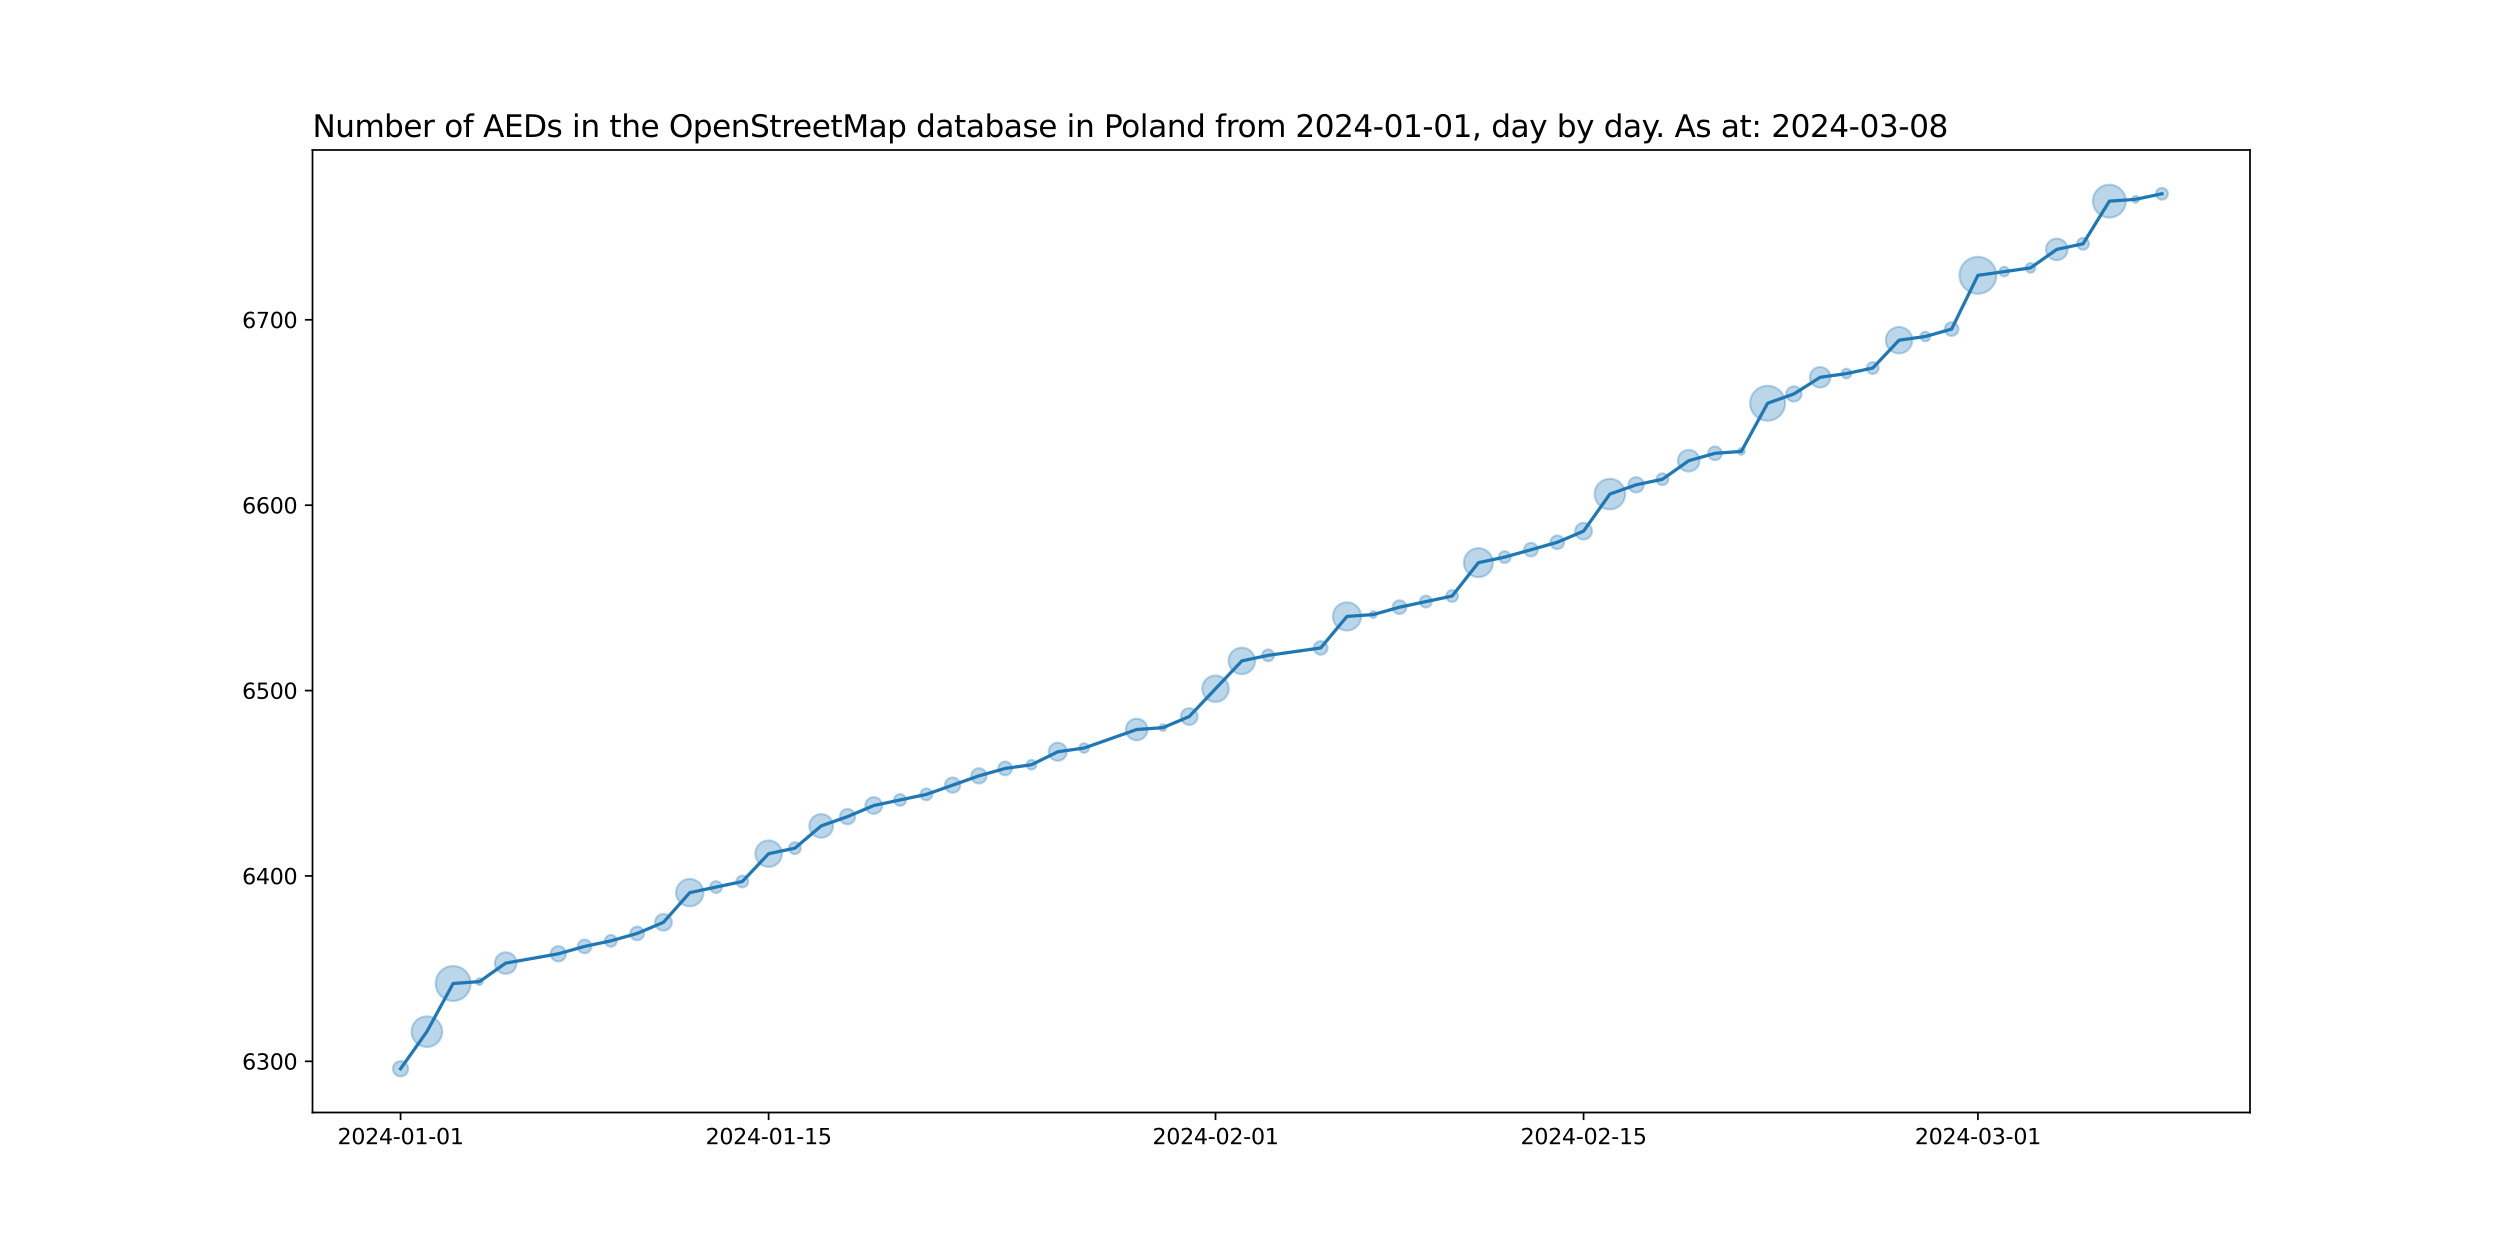 <?xml version="1.0" encoding="utf-8" standalone="no"?>
<!DOCTYPE svg PUBLIC "-//W3C//DTD SVG 1.1//EN"
  "http://www.w3.org/Graphics/SVG/1.1/DTD/svg11.dtd">
<svg xmlns:xlink="http://www.w3.org/1999/xlink" width="1152pt" height="576pt" viewBox="0 0 1152 576" xmlns="http://www.w3.org/2000/svg" version="1.1">
 <defs>
  <style type="text/css">*{stroke-linejoin: round; stroke-linecap: butt}</style>
 </defs>
 <g id="figure_1">
  <g id="patch_1">
   <path d="M 0 576 
L 1152 576 
L 1152 0 
L 0 0 
z
" style="fill: #ffffff"/>
  </g>
  <g id="axes_1">
   <g id="patch_2">
    <path d="M 144 512.64 
L 1036.8 512.64 
L 1036.8 69.12 
L 144 69.12 
z
" style="fill: #ffffff"/>
   </g>
   <g id="PathCollection_1">
    <path d="M 184.582 496.016 
C 185.519 496.016 186.419 495.643 187.082 494.98 
C 187.745 494.317 188.117 493.418 188.117 492.48 
C 188.117 491.542 187.745 490.643 187.082 489.98 
C 186.419 489.317 185.519 488.944 184.582 488.944 
C 183.644 488.944 182.745 489.317 182.082 489.98 
C 181.419 490.643 181.046 491.542 181.046 492.48 
C 181.046 493.418 181.419 494.317 182.082 494.98 
C 182.745 495.643 183.644 496.016 184.582 496.016 
z
" clip-path="url(#pe84315f928)" style="fill: #1f77b4; fill-opacity: 0.3; stroke: #1f77b4; stroke-opacity: 0.3"/>
    <path d="M 196.696 482.466 
C 198.571 482.466 200.37 481.721 201.696 480.395 
C 203.022 479.069 203.767 477.271 203.767 475.395 
C 203.767 473.52 203.022 471.721 201.696 470.395 
C 200.37 469.069 198.571 468.324 196.696 468.324 
C 194.821 468.324 193.022 469.069 191.696 470.395 
C 190.37 471.721 189.625 473.52 189.625 475.395 
C 189.625 477.271 190.37 479.069 191.696 480.395 
C 193.022 481.721 194.821 482.466 196.696 482.466 
z
" clip-path="url(#pe84315f928)" style="fill: #1f77b4; fill-opacity: 0.3; stroke: #1f77b4; stroke-opacity: 0.3"/>
    <path d="M 208.81 461.247 
C 210.948 461.247 212.999 460.398 214.511 458.886 
C 216.023 457.374 216.872 455.323 216.872 453.185 
C 216.872 451.047 216.023 448.996 214.511 447.484 
C 212.999 445.972 210.948 445.123 208.81 445.123 
C 206.672 445.123 204.621 445.972 203.109 447.484 
C 201.597 448.996 200.748 451.047 200.748 453.185 
C 200.748 455.323 201.597 457.374 203.109 458.886 
C 204.621 460.398 206.672 461.247 208.81 461.247 
z
" clip-path="url(#pe84315f928)" style="fill: #1f77b4; fill-opacity: 0.3; stroke: #1f77b4; stroke-opacity: 0.3"/>
    <path d="M 220.924 453.912 
C 221.343 453.912 221.745 453.745 222.042 453.449 
C 222.338 453.152 222.505 452.75 222.505 452.331 
C 222.505 451.912 222.338 451.509 222.042 451.213 
C 221.745 450.916 221.343 450.75 220.924 450.75 
C 220.504 450.75 220.102 450.916 219.806 451.213 
C 219.509 451.509 219.343 451.912 219.343 452.331 
C 219.343 452.75 219.509 453.152 219.806 453.449 
C 220.102 453.745 220.504 453.912 220.924 453.912 
z
" clip-path="url(#pe84315f928)" style="fill: #1f77b4; fill-opacity: 0.3; stroke: #1f77b4; stroke-opacity: 0.3"/>
    <path d="M 233.038 448.788 
C 234.364 448.788 235.636 448.262 236.573 447.324 
C 237.511 446.386 238.038 445.114 238.038 443.788 
C 238.038 442.462 237.511 441.191 236.573 440.253 
C 235.636 439.315 234.364 438.788 233.038 438.788 
C 231.712 438.788 230.44 439.315 229.502 440.253 
C 228.565 441.191 228.038 442.462 228.038 443.788 
C 228.038 445.114 228.565 446.386 229.502 447.324 
C 230.44 448.262 231.712 448.788 233.038 448.788 
z
" clip-path="url(#pe84315f928)" style="fill: #1f77b4; fill-opacity: 0.3; stroke: #1f77b4; stroke-opacity: 0.3"/>
    <path d="M 257.266 443.053 
C 258.203 443.053 259.103 442.68 259.766 442.017 
C 260.429 441.354 260.801 440.455 260.801 439.517 
C 260.801 438.58 260.429 437.68 259.766 437.017 
C 259.103 436.354 258.203 435.982 257.266 435.982 
C 256.328 435.982 255.429 436.354 254.766 437.017 
C 254.103 437.68 253.73 438.58 253.73 439.517 
C 253.73 440.455 254.103 441.354 254.766 442.017 
C 255.429 442.68 256.328 443.053 257.266 443.053 
z
" clip-path="url(#pe84315f928)" style="fill: #1f77b4; fill-opacity: 0.3; stroke: #1f77b4; stroke-opacity: 0.3"/>
    <path d="M 269.38 439.263 
C 270.218 439.263 271.023 438.929 271.616 438.336 
C 272.209 437.743 272.542 436.939 272.542 436.1 
C 272.542 435.262 272.209 434.457 271.616 433.864 
C 271.023 433.271 270.218 432.938 269.38 432.938 
C 268.541 432.938 267.737 433.271 267.144 433.864 
C 266.551 434.457 266.217 435.262 266.217 436.1 
C 266.217 436.939 266.551 437.743 267.144 438.336 
C 267.737 438.929 268.541 439.263 269.38 439.263 
z
" clip-path="url(#pe84315f928)" style="fill: #1f77b4; fill-opacity: 0.3; stroke: #1f77b4; stroke-opacity: 0.3"/>
    <path d="M 281.494 436.276 
C 282.22 436.276 282.917 435.988 283.43 435.474 
C 283.944 434.961 284.232 434.264 284.232 433.538 
C 284.232 432.811 283.944 432.115 283.43 431.601 
C 282.917 431.088 282.22 430.799 281.494 430.799 
C 280.767 430.799 280.071 431.088 279.557 431.601 
C 279.044 432.115 278.755 432.811 278.755 433.538 
C 278.755 434.264 279.044 434.961 279.557 435.474 
C 280.071 435.988 280.767 436.276 281.494 436.276 
z
" clip-path="url(#pe84315f928)" style="fill: #1f77b4; fill-opacity: 0.3; stroke: #1f77b4; stroke-opacity: 0.3"/>
    <path d="M 293.608 433.283 
C 294.446 433.283 295.251 432.95 295.844 432.357 
C 296.437 431.764 296.77 430.959 296.77 430.121 
C 296.77 429.282 296.437 428.478 295.844 427.885 
C 295.251 427.292 294.446 426.958 293.608 426.958 
C 292.769 426.958 291.965 427.292 291.372 427.885 
C 290.779 428.478 290.445 429.282 290.445 430.121 
C 290.445 430.959 290.779 431.764 291.372 432.357 
C 291.965 432.95 292.769 433.283 293.608 433.283 
z
" clip-path="url(#pe84315f928)" style="fill: #1f77b4; fill-opacity: 0.3; stroke: #1f77b4; stroke-opacity: 0.3"/>
    <path d="M 305.722 428.868 
C 306.749 428.868 307.734 428.46 308.46 427.734 
C 309.186 427.008 309.595 426.022 309.595 424.995 
C 309.595 423.968 309.186 422.983 308.46 422.257 
C 307.734 421.53 306.749 421.122 305.722 421.122 
C 304.694 421.122 303.709 421.53 302.983 422.257 
C 302.257 422.983 301.849 423.968 301.849 424.995 
C 301.849 426.022 302.257 427.008 302.983 427.734 
C 303.709 428.46 304.694 428.868 305.722 428.868 
z
" clip-path="url(#pe84315f928)" style="fill: #1f77b4; fill-opacity: 0.3; stroke: #1f77b4; stroke-opacity: 0.3"/>
    <path d="M 317.836 417.652 
C 319.513 417.652 321.122 416.986 322.308 415.8 
C 323.494 414.614 324.16 413.005 324.16 411.327 
C 324.16 409.65 323.494 408.041 322.308 406.855 
C 321.122 405.669 319.513 405.003 317.836 405.003 
C 316.158 405.003 314.549 405.669 313.363 406.855 
C 312.177 408.041 311.511 409.65 311.511 411.327 
C 311.511 413.005 312.177 414.614 313.363 415.8 
C 314.549 416.986 316.158 417.652 317.836 417.652 
z
" clip-path="url(#pe84315f928)" style="fill: #1f77b4; fill-opacity: 0.3; stroke: #1f77b4; stroke-opacity: 0.3"/>
    <path d="M 329.95 411.503 
C 330.676 411.503 331.372 411.215 331.886 410.701 
C 332.4 410.188 332.688 409.491 332.688 408.765 
C 332.688 408.038 332.4 407.342 331.886 406.828 
C 331.372 406.315 330.676 406.026 329.95 406.026 
C 329.223 406.026 328.527 406.315 328.013 406.828 
C 327.499 407.342 327.211 408.038 327.211 408.765 
C 327.211 409.491 327.499 410.188 328.013 410.701 
C 328.527 411.215 329.223 411.503 329.95 411.503 
z
" clip-path="url(#pe84315f928)" style="fill: #1f77b4; fill-opacity: 0.3; stroke: #1f77b4; stroke-opacity: 0.3"/>
    <path d="M 342.064 408.941 
C 342.79 408.941 343.486 408.652 344 408.139 
C 344.514 407.625 344.802 406.928 344.802 406.202 
C 344.802 405.476 344.514 404.779 344 404.266 
C 343.486 403.752 342.79 403.463 342.064 403.463 
C 341.337 403.463 340.641 403.752 340.127 404.266 
C 339.613 404.779 339.325 405.476 339.325 406.202 
C 339.325 406.928 339.613 407.625 340.127 408.139 
C 340.641 408.652 341.337 408.941 342.064 408.941 
z
" clip-path="url(#pe84315f928)" style="fill: #1f77b4; fill-opacity: 0.3; stroke: #1f77b4; stroke-opacity: 0.3"/>
    <path d="M 354.177 399.512 
C 355.802 399.512 357.359 398.867 358.508 397.719 
C 359.656 396.57 360.301 395.013 360.301 393.388 
C 360.301 391.764 359.656 390.207 358.508 389.058 
C 357.359 387.91 355.802 387.265 354.177 387.265 
C 352.553 387.265 350.996 387.91 349.847 389.058 
C 348.699 390.207 348.054 391.764 348.054 393.388 
C 348.054 395.013 348.699 396.57 349.847 397.719 
C 350.996 398.867 352.553 399.512 354.177 399.512 
z
" clip-path="url(#pe84315f928)" style="fill: #1f77b4; fill-opacity: 0.3; stroke: #1f77b4; stroke-opacity: 0.3"/>
    <path d="M 366.291 393.564 
C 367.018 393.564 367.714 393.276 368.228 392.762 
C 368.742 392.249 369.03 391.552 369.03 390.826 
C 369.03 390.099 368.742 389.403 368.228 388.889 
C 367.714 388.376 367.018 388.087 366.291 388.087 
C 365.565 388.087 364.869 388.376 364.355 388.889 
C 363.841 389.403 363.553 390.099 363.553 390.826 
C 363.553 391.552 363.841 392.249 364.355 392.762 
C 364.869 393.276 365.565 393.564 366.291 393.564 
z
" clip-path="url(#pe84315f928)" style="fill: #1f77b4; fill-opacity: 0.3; stroke: #1f77b4; stroke-opacity: 0.3"/>
    <path d="M 378.405 386.052 
C 379.858 386.052 381.251 385.475 382.278 384.448 
C 383.306 383.421 383.883 382.027 383.883 380.575 
C 383.883 379.122 383.306 377.729 382.278 376.702 
C 381.251 375.675 379.858 375.098 378.405 375.098 
C 376.953 375.098 375.56 375.675 374.532 376.702 
C 373.505 377.729 372.928 379.122 372.928 380.575 
C 372.928 382.027 373.505 383.421 374.532 384.448 
C 375.56 385.475 376.953 386.052 378.405 386.052 
z
" clip-path="url(#pe84315f928)" style="fill: #1f77b4; fill-opacity: 0.3; stroke: #1f77b4; stroke-opacity: 0.3"/>
    <path d="M 390.519 379.839 
C 391.457 379.839 392.356 379.467 393.019 378.804 
C 393.682 378.141 394.055 377.241 394.055 376.304 
C 394.055 375.366 393.682 374.467 393.019 373.804 
C 392.356 373.141 391.457 372.768 390.519 372.768 
C 389.582 372.768 388.682 373.141 388.019 373.804 
C 387.356 374.467 386.984 375.366 386.984 376.304 
C 386.984 377.241 387.356 378.141 388.019 378.804 
C 388.682 379.467 389.582 379.839 390.519 379.839 
z
" clip-path="url(#pe84315f928)" style="fill: #1f77b4; fill-opacity: 0.3; stroke: #1f77b4; stroke-opacity: 0.3"/>
    <path d="M 402.633 375.051 
C 403.661 375.051 404.646 374.643 405.372 373.917 
C 406.098 373.191 406.506 372.205 406.506 371.178 
C 406.506 370.151 406.098 369.166 405.372 368.44 
C 404.646 367.713 403.661 367.305 402.633 367.305 
C 401.606 367.305 400.621 367.713 399.895 368.44 
C 399.168 369.166 398.76 370.151 398.76 371.178 
C 398.76 372.205 399.168 373.191 399.895 373.917 
C 400.621 374.643 401.606 375.051 402.633 375.051 
z
" clip-path="url(#pe84315f928)" style="fill: #1f77b4; fill-opacity: 0.3; stroke: #1f77b4; stroke-opacity: 0.3"/>
    <path d="M 414.747 371.354 
C 415.474 371.354 416.17 371.066 416.684 370.552 
C 417.197 370.039 417.486 369.342 417.486 368.616 
C 417.486 367.889 417.197 367.193 416.684 366.679 
C 416.17 366.166 415.474 365.877 414.747 365.877 
C 414.021 365.877 413.324 366.166 412.811 366.679 
C 412.297 367.193 412.009 367.889 412.009 368.616 
C 412.009 369.342 412.297 370.039 412.811 370.552 
C 413.324 371.066 414.021 371.354 414.747 371.354 
z
" clip-path="url(#pe84315f928)" style="fill: #1f77b4; fill-opacity: 0.3; stroke: #1f77b4; stroke-opacity: 0.3"/>
    <path d="M 426.861 368.791 
C 427.588 368.791 428.284 368.503 428.798 367.989 
C 429.311 367.476 429.6 366.779 429.6 366.053 
C 429.6 365.327 429.311 364.63 428.798 364.116 
C 428.284 363.603 427.588 363.314 426.861 363.314 
C 426.135 363.314 425.438 363.603 424.925 364.116 
C 424.411 364.63 424.123 365.327 424.123 366.053 
C 424.123 366.779 424.411 367.476 424.925 367.989 
C 425.438 368.503 426.135 368.791 426.861 368.791 
z
" clip-path="url(#pe84315f928)" style="fill: #1f77b4; fill-opacity: 0.3; stroke: #1f77b4; stroke-opacity: 0.3"/>
    <path d="M 438.975 365.317 
C 439.913 365.317 440.812 364.945 441.475 364.282 
C 442.138 363.619 442.511 362.719 442.511 361.782 
C 442.511 360.844 442.138 359.945 441.475 359.282 
C 440.812 358.619 439.913 358.246 438.975 358.246 
C 438.038 358.246 437.138 358.619 436.475 359.282 
C 435.812 359.945 435.44 360.844 435.44 361.782 
C 435.44 362.719 435.812 363.619 436.475 364.282 
C 437.138 364.945 438.038 365.317 438.975 365.317 
z
" clip-path="url(#pe84315f928)" style="fill: #1f77b4; fill-opacity: 0.3; stroke: #1f77b4; stroke-opacity: 0.3"/>
    <path d="M 451.089 361.046 
C 452.027 361.046 452.926 360.674 453.589 360.011 
C 454.252 359.348 454.625 358.448 454.625 357.511 
C 454.625 356.573 454.252 355.674 453.589 355.011 
C 452.926 354.348 452.027 353.975 451.089 353.975 
C 450.152 353.975 449.252 354.348 448.589 355.011 
C 447.926 355.674 447.554 356.573 447.554 357.511 
C 447.554 358.448 447.926 359.348 448.589 360.011 
C 449.252 360.674 450.152 361.046 451.089 361.046 
z
" clip-path="url(#pe84315f928)" style="fill: #1f77b4; fill-opacity: 0.3; stroke: #1f77b4; stroke-opacity: 0.3"/>
    <path d="M 463.203 357.256 
C 464.042 357.256 464.846 356.923 465.439 356.33 
C 466.032 355.737 466.366 354.932 466.366 354.094 
C 466.366 353.255 466.032 352.451 465.439 351.857 
C 464.846 351.264 464.042 350.931 463.203 350.931 
C 462.365 350.931 461.56 351.264 460.967 351.857 
C 460.374 352.451 460.041 353.255 460.041 354.094 
C 460.041 354.932 460.374 355.737 460.967 356.33 
C 461.56 356.923 462.365 357.256 463.203 357.256 
z
" clip-path="url(#pe84315f928)" style="fill: #1f77b4; fill-opacity: 0.3; stroke: #1f77b4; stroke-opacity: 0.3"/>
    <path d="M 475.317 354.621 
C 475.91 354.621 476.479 354.386 476.898 353.966 
C 477.318 353.547 477.553 352.978 477.553 352.385 
C 477.553 351.792 477.318 351.223 476.898 350.804 
C 476.479 350.385 475.91 350.149 475.317 350.149 
C 474.724 350.149 474.155 350.385 473.736 350.804 
C 473.317 351.223 473.081 351.792 473.081 352.385 
C 473.081 352.978 473.317 353.547 473.736 353.966 
C 474.155 354.386 474.724 354.621 475.317 354.621 
z
" clip-path="url(#pe84315f928)" style="fill: #1f77b4; fill-opacity: 0.3; stroke: #1f77b4; stroke-opacity: 0.3"/>
    <path d="M 487.431 350.589 
C 488.541 350.589 489.605 350.148 490.389 349.363 
C 491.174 348.579 491.615 347.515 491.615 346.405 
C 491.615 345.296 491.174 344.232 490.389 343.447 
C 489.605 342.663 488.541 342.222 487.431 342.222 
C 486.322 342.222 485.258 342.663 484.473 343.447 
C 483.689 344.232 483.248 345.296 483.248 346.405 
C 483.248 347.515 483.689 348.579 484.473 349.363 
C 485.258 350.148 486.322 350.589 487.431 350.589 
z
" clip-path="url(#pe84315f928)" style="fill: #1f77b4; fill-opacity: 0.3; stroke: #1f77b4; stroke-opacity: 0.3"/>
    <path d="M 499.545 346.933 
C 500.138 346.933 500.707 346.697 501.126 346.278 
C 501.546 345.859 501.781 345.29 501.781 344.697 
C 501.781 344.104 501.546 343.535 501.126 343.116 
C 500.707 342.696 500.138 342.461 499.545 342.461 
C 498.952 342.461 498.383 342.696 497.964 343.116 
C 497.545 343.535 497.309 344.104 497.309 344.697 
C 497.309 345.29 497.545 345.859 497.964 346.278 
C 498.383 346.697 498.952 346.933 499.545 346.933 
z
" clip-path="url(#pe84315f928)" style="fill: #1f77b4; fill-opacity: 0.3; stroke: #1f77b4; stroke-opacity: 0.3"/>
    <path d="M 523.773 341.155 
C 525.099 341.155 526.371 340.628 527.309 339.69 
C 528.246 338.752 528.773 337.481 528.773 336.155 
C 528.773 334.829 528.246 333.557 527.309 332.619 
C 526.371 331.681 525.099 331.155 523.773 331.155 
C 522.447 331.155 521.175 331.681 520.238 332.619 
C 519.3 333.557 518.773 334.829 518.773 336.155 
C 518.773 337.481 519.3 338.752 520.238 339.69 
C 521.175 340.628 522.447 341.155 523.773 341.155 
z
" clip-path="url(#pe84315f928)" style="fill: #1f77b4; fill-opacity: 0.3; stroke: #1f77b4; stroke-opacity: 0.3"/>
    <path d="M 535.887 336.881 
C 536.306 336.881 536.709 336.715 537.005 336.418 
C 537.302 336.122 537.468 335.72 537.468 335.3 
C 537.468 334.881 537.302 334.479 537.005 334.182 
C 536.709 333.886 536.306 333.719 535.887 333.719 
C 535.468 333.719 535.066 333.886 534.769 334.182 
C 534.473 334.479 534.306 334.881 534.306 335.3 
C 534.306 335.72 534.473 336.122 534.769 336.418 
C 535.066 336.715 535.468 336.881 535.887 336.881 
z
" clip-path="url(#pe84315f928)" style="fill: #1f77b4; fill-opacity: 0.3; stroke: #1f77b4; stroke-opacity: 0.3"/>
    <path d="M 548.001 334.048 
C 549.028 334.048 550.013 333.64 550.74 332.914 
C 551.466 332.187 551.874 331.202 551.874 330.175 
C 551.874 329.148 551.466 328.163 550.74 327.436 
C 550.013 326.71 549.028 326.302 548.001 326.302 
C 546.974 326.302 545.989 326.71 545.262 327.436 
C 544.536 328.163 544.128 329.148 544.128 330.175 
C 544.128 331.202 544.536 332.187 545.262 332.914 
C 545.989 333.64 546.974 334.048 548.001 334.048 
z
" clip-path="url(#pe84315f928)" style="fill: #1f77b4; fill-opacity: 0.3; stroke: #1f77b4; stroke-opacity: 0.3"/>
    <path d="M 560.115 323.485 
C 561.739 323.485 563.297 322.84 564.445 321.691 
C 565.594 320.543 566.239 318.985 566.239 317.361 
C 566.239 315.737 565.594 314.18 564.445 313.031 
C 563.297 311.883 561.739 311.238 560.115 311.238 
C 558.491 311.238 556.933 311.883 555.785 313.031 
C 554.637 314.18 553.991 315.737 553.991 317.361 
C 553.991 318.985 554.637 320.543 555.785 321.691 
C 556.933 322.84 558.491 323.485 560.115 323.485 
z
" clip-path="url(#pe84315f928)" style="fill: #1f77b4; fill-opacity: 0.3; stroke: #1f77b4; stroke-opacity: 0.3"/>
    <path d="M 572.229 310.672 
C 573.853 310.672 575.411 310.026 576.559 308.878 
C 577.708 307.73 578.353 306.172 578.353 304.548 
C 578.353 302.924 577.708 301.366 576.559 300.218 
C 575.411 299.069 573.853 298.424 572.229 298.424 
C 570.605 298.424 569.047 299.069 567.899 300.218 
C 566.751 301.366 566.105 302.924 566.105 304.548 
C 566.105 306.172 566.751 307.73 567.899 308.878 
C 569.047 310.026 570.605 310.672 572.229 310.672 
z
" clip-path="url(#pe84315f928)" style="fill: #1f77b4; fill-opacity: 0.3; stroke: #1f77b4; stroke-opacity: 0.3"/>
    <path d="M 584.343 304.724 
C 585.069 304.724 585.766 304.435 586.28 303.922 
C 586.793 303.408 587.082 302.711 587.082 301.985 
C 587.082 301.259 586.793 300.562 586.28 300.049 
C 585.766 299.535 585.069 299.246 584.343 299.246 
C 583.617 299.246 582.92 299.535 582.407 300.049 
C 581.893 300.562 581.604 301.259 581.604 301.985 
C 581.604 302.711 581.893 303.408 582.407 303.922 
C 582.92 304.435 583.617 304.724 584.343 304.724 
z
" clip-path="url(#pe84315f928)" style="fill: #1f77b4; fill-opacity: 0.3; stroke: #1f77b4; stroke-opacity: 0.3"/>
    <path d="M 608.571 301.73 
C 609.41 301.73 610.214 301.397 610.807 300.804 
C 611.4 300.211 611.733 299.407 611.733 298.568 
C 611.733 297.729 611.4 296.925 610.807 296.332 
C 610.214 295.739 609.41 295.406 608.571 295.406 
C 607.732 295.406 606.928 295.739 606.335 296.332 
C 605.742 296.925 605.409 297.729 605.409 298.568 
C 605.409 299.407 605.742 300.211 606.335 300.804 
C 606.928 301.397 607.732 301.73 608.571 301.73 
z
" clip-path="url(#pe84315f928)" style="fill: #1f77b4; fill-opacity: 0.3; stroke: #1f77b4; stroke-opacity: 0.3"/>
    <path d="M 620.685 290.565 
C 622.414 290.565 624.072 289.878 625.295 288.656 
C 626.517 287.433 627.204 285.775 627.204 284.046 
C 627.204 282.317 626.517 280.659 625.295 279.436 
C 624.072 278.214 622.414 277.527 620.685 277.527 
C 618.956 277.527 617.298 278.214 616.075 279.436 
C 614.853 280.659 614.166 282.317 614.166 284.046 
C 614.166 285.775 614.853 287.433 616.075 288.656 
C 617.298 289.878 618.956 290.565 620.685 290.565 
z
" clip-path="url(#pe84315f928)" style="fill: #1f77b4; fill-opacity: 0.3; stroke: #1f77b4; stroke-opacity: 0.3"/>
    <path d="M 632.799 284.773 
C 633.218 284.773 633.62 284.606 633.917 284.31 
C 634.213 284.013 634.38 283.611 634.38 283.192 
C 634.38 282.773 634.213 282.37 633.917 282.074 
C 633.62 281.777 633.218 281.611 632.799 281.611 
C 632.38 281.611 631.977 281.777 631.681 282.074 
C 631.384 282.37 631.218 282.773 631.218 283.192 
C 631.218 283.611 631.384 284.013 631.681 284.31 
C 631.977 284.606 632.38 284.773 632.799 284.773 
z
" clip-path="url(#pe84315f928)" style="fill: #1f77b4; fill-opacity: 0.3; stroke: #1f77b4; stroke-opacity: 0.3"/>
    <path d="M 644.913 282.937 
C 645.752 282.937 646.556 282.604 647.149 282.011 
C 647.742 281.418 648.075 280.614 648.075 279.775 
C 648.075 278.936 647.742 278.132 647.149 277.539 
C 646.556 276.946 645.752 276.613 644.913 276.613 
C 644.074 276.613 643.27 276.946 642.677 277.539 
C 642.084 278.132 641.751 278.936 641.751 279.775 
C 641.751 280.614 642.084 281.418 642.677 282.011 
C 643.27 282.604 644.074 282.937 644.913 282.937 
z
" clip-path="url(#pe84315f928)" style="fill: #1f77b4; fill-opacity: 0.3; stroke: #1f77b4; stroke-opacity: 0.3"/>
    <path d="M 657.027 279.951 
C 657.753 279.951 658.45 279.662 658.963 279.149 
C 659.477 278.635 659.765 277.938 659.765 277.212 
C 659.765 276.486 659.477 275.789 658.963 275.276 
C 658.45 274.762 657.753 274.474 657.027 274.474 
C 656.301 274.474 655.604 274.762 655.09 275.276 
C 654.577 275.789 654.288 276.486 654.288 277.212 
C 654.288 277.938 654.577 278.635 655.09 279.149 
C 655.604 279.662 656.301 279.951 657.027 279.951 
z
" clip-path="url(#pe84315f928)" style="fill: #1f77b4; fill-opacity: 0.3; stroke: #1f77b4; stroke-opacity: 0.3"/>
    <path d="M 669.141 277.388 
C 669.867 277.388 670.564 277.1 671.077 276.586 
C 671.591 276.072 671.879 275.376 671.879 274.649 
C 671.879 273.923 671.591 273.227 671.077 272.713 
C 670.564 272.199 669.867 271.911 669.141 271.911 
C 668.415 271.911 667.718 272.199 667.204 272.713 
C 666.691 273.227 666.402 273.923 666.402 274.649 
C 666.402 275.376 666.691 276.072 667.204 276.586 
C 667.718 277.1 668.415 277.388 669.141 277.388 
z
" clip-path="url(#pe84315f928)" style="fill: #1f77b4; fill-opacity: 0.3; stroke: #1f77b4; stroke-opacity: 0.3"/>
    <path d="M 681.255 265.981 
C 683.034 265.981 684.74 265.275 685.998 264.017 
C 687.256 262.759 687.963 261.052 687.963 259.273 
C 687.963 257.494 687.256 255.788 685.998 254.53 
C 684.74 253.272 683.034 252.565 681.255 252.565 
C 679.476 252.565 677.769 253.272 676.511 254.53 
C 675.253 255.788 674.547 257.494 674.547 259.273 
C 674.547 261.052 675.253 262.759 676.511 264.017 
C 677.769 265.275 679.476 265.981 681.255 265.981 
z
" clip-path="url(#pe84315f928)" style="fill: #1f77b4; fill-opacity: 0.3; stroke: #1f77b4; stroke-opacity: 0.3"/>
    <path d="M 693.369 259.449 
C 694.095 259.449 694.792 259.161 695.305 258.647 
C 695.819 258.133 696.107 257.437 696.107 256.711 
C 696.107 255.984 695.819 255.288 695.305 254.774 
C 694.792 254.26 694.095 253.972 693.369 253.972 
C 692.643 253.972 691.946 254.26 691.432 254.774 
C 690.919 255.288 690.63 255.984 690.63 256.711 
C 690.63 257.437 690.919 258.133 691.432 258.647 
C 691.946 259.161 692.643 259.449 693.369 259.449 
z
" clip-path="url(#pe84315f928)" style="fill: #1f77b4; fill-opacity: 0.3; stroke: #1f77b4; stroke-opacity: 0.3"/>
    <path d="M 705.483 256.456 
C 706.321 256.456 707.126 256.123 707.719 255.53 
C 708.312 254.937 708.645 254.132 708.645 253.294 
C 708.645 252.455 708.312 251.651 707.719 251.057 
C 707.126 250.464 706.321 250.131 705.483 250.131 
C 704.644 250.131 703.84 250.464 703.247 251.057 
C 702.654 251.651 702.32 252.455 702.32 253.294 
C 702.32 254.132 702.654 254.937 703.247 255.53 
C 703.84 256.123 704.644 256.456 705.483 256.456 
z
" clip-path="url(#pe84315f928)" style="fill: #1f77b4; fill-opacity: 0.3; stroke: #1f77b4; stroke-opacity: 0.3"/>
    <path d="M 717.597 253.039 
C 718.435 253.039 719.24 252.706 719.833 252.113 
C 720.426 251.52 720.759 250.715 720.759 249.877 
C 720.759 249.038 720.426 248.234 719.833 247.641 
C 719.24 247.048 718.435 246.714 717.597 246.714 
C 716.758 246.714 715.954 247.048 715.361 247.641 
C 714.768 248.234 714.434 249.038 714.434 249.877 
C 714.434 250.715 714.768 251.52 715.361 252.113 
C 715.954 252.706 716.758 253.039 717.597 253.039 
z
" clip-path="url(#pe84315f928)" style="fill: #1f77b4; fill-opacity: 0.3; stroke: #1f77b4; stroke-opacity: 0.3"/>
    <path d="M 729.711 248.624 
C 730.738 248.624 731.723 248.216 732.449 247.49 
C 733.176 246.764 733.584 245.778 733.584 244.751 
C 733.584 243.724 733.176 242.739 732.449 242.013 
C 731.723 241.286 730.738 240.878 729.711 240.878 
C 728.684 240.878 727.698 241.286 726.972 242.013 
C 726.246 242.739 725.838 243.724 725.838 244.751 
C 725.838 245.778 726.246 246.764 726.972 247.49 
C 727.698 248.216 728.684 248.624 729.711 248.624 
z
" clip-path="url(#pe84315f928)" style="fill: #1f77b4; fill-opacity: 0.3; stroke: #1f77b4; stroke-opacity: 0.3"/>
    <path d="M 741.825 234.738 
C 743.7 234.738 745.499 233.992 746.825 232.666 
C 748.151 231.34 748.896 229.542 748.896 227.666 
C 748.896 225.791 748.151 223.992 746.825 222.666 
C 745.499 221.34 743.7 220.595 741.825 220.595 
C 739.949 220.595 738.151 221.34 736.825 222.666 
C 735.499 223.992 734.754 225.791 734.754 227.666 
C 734.754 229.542 735.499 231.34 736.825 232.666 
C 738.151 233.992 739.949 234.738 741.825 234.738 
z
" clip-path="url(#pe84315f928)" style="fill: #1f77b4; fill-opacity: 0.3; stroke: #1f77b4; stroke-opacity: 0.3"/>
    <path d="M 753.939 226.931 
C 754.876 226.931 755.776 226.558 756.439 225.895 
C 757.102 225.232 757.474 224.333 757.474 223.395 
C 757.474 222.458 757.102 221.558 756.439 220.895 
C 755.776 220.232 754.876 219.86 753.939 219.86 
C 753.001 219.86 752.102 220.232 751.439 220.895 
C 750.776 221.558 750.403 222.458 750.403 223.395 
C 750.403 224.333 750.776 225.232 751.439 225.895 
C 752.102 226.558 753.001 226.931 753.939 226.931 
z
" clip-path="url(#pe84315f928)" style="fill: #1f77b4; fill-opacity: 0.3; stroke: #1f77b4; stroke-opacity: 0.3"/>
    <path d="M 766.053 223.571 
C 766.779 223.571 767.476 223.283 767.989 222.769 
C 768.503 222.255 768.791 221.559 768.791 220.833 
C 768.791 220.106 768.503 219.41 767.989 218.896 
C 767.476 218.382 766.779 218.094 766.053 218.094 
C 765.326 218.094 764.63 218.382 764.116 218.896 
C 763.603 219.41 763.314 220.106 763.314 220.833 
C 763.314 221.559 763.603 222.255 764.116 222.769 
C 764.63 223.283 765.326 223.571 766.053 223.571 
z
" clip-path="url(#pe84315f928)" style="fill: #1f77b4; fill-opacity: 0.3; stroke: #1f77b4; stroke-opacity: 0.3"/>
    <path d="M 778.167 217.29 
C 779.493 217.29 780.765 216.763 781.702 215.826 
C 782.64 214.888 783.167 213.616 783.167 212.29 
C 783.167 210.964 782.64 209.692 781.702 208.755 
C 780.765 207.817 779.493 207.29 778.167 207.29 
C 776.841 207.29 775.569 207.817 774.631 208.755 
C 773.693 209.692 773.167 210.964 773.167 212.29 
C 773.167 213.616 773.693 214.888 774.631 215.826 
C 775.569 216.763 776.841 217.29 778.167 217.29 
z
" clip-path="url(#pe84315f928)" style="fill: #1f77b4; fill-opacity: 0.3; stroke: #1f77b4; stroke-opacity: 0.3"/>
    <path d="M 790.281 212.035 
C 791.119 212.035 791.924 211.702 792.517 211.109 
C 793.11 210.516 793.443 209.712 793.443 208.873 
C 793.443 208.035 793.11 207.23 792.517 206.637 
C 791.924 206.044 791.119 205.711 790.281 205.711 
C 789.442 205.711 788.638 206.044 788.045 206.637 
C 787.452 207.23 787.118 208.035 787.118 208.873 
C 787.118 209.712 787.452 210.516 788.045 211.109 
C 788.638 211.702 789.442 212.035 790.281 212.035 
z
" clip-path="url(#pe84315f928)" style="fill: #1f77b4; fill-opacity: 0.3; stroke: #1f77b4; stroke-opacity: 0.3"/>
    <path d="M 802.395 209.6 
C 802.814 209.6 803.216 209.434 803.513 209.137 
C 803.809 208.841 803.976 208.438 803.976 208.019 
C 803.976 207.6 803.809 207.197 803.513 206.901 
C 803.216 206.604 802.814 206.438 802.395 206.438 
C 801.975 206.438 801.573 206.604 801.277 206.901 
C 800.98 207.197 800.813 207.6 800.813 208.019 
C 800.813 208.438 800.98 208.841 801.277 209.137 
C 801.573 209.434 801.975 209.6 802.395 209.6 
z
" clip-path="url(#pe84315f928)" style="fill: #1f77b4; fill-opacity: 0.3; stroke: #1f77b4; stroke-opacity: 0.3"/>
    <path d="M 814.509 193.871 
C 816.647 193.871 818.698 193.022 820.209 191.51 
C 821.721 189.998 822.571 187.947 822.571 185.809 
C 822.571 183.671 821.721 181.62 820.209 180.108 
C 818.698 178.596 816.647 177.747 814.509 177.747 
C 812.37 177.747 810.32 178.596 808.808 180.108 
C 807.296 181.62 806.446 183.671 806.446 185.809 
C 806.446 187.947 807.296 189.998 808.808 191.51 
C 810.32 193.022 812.37 193.871 814.509 193.871 
z
" clip-path="url(#pe84315f928)" style="fill: #1f77b4; fill-opacity: 0.3; stroke: #1f77b4; stroke-opacity: 0.3"/>
    <path d="M 826.623 185.073 
C 827.56 185.073 828.46 184.701 829.123 184.038 
C 829.786 183.375 830.158 182.475 830.158 181.538 
C 830.158 180.6 829.786 179.701 829.123 179.038 
C 828.46 178.375 827.56 178.002 826.623 178.002 
C 825.685 178.002 824.786 178.375 824.123 179.038 
C 823.46 179.701 823.087 180.6 823.087 181.538 
C 823.087 182.475 823.46 183.375 824.123 184.038 
C 824.786 184.701 825.685 185.073 826.623 185.073 
z
" clip-path="url(#pe84315f928)" style="fill: #1f77b4; fill-opacity: 0.3; stroke: #1f77b4; stroke-opacity: 0.3"/>
    <path d="M 838.736 178.593 
C 839.994 178.593 841.201 178.093 842.091 177.204 
C 842.98 176.314 843.48 175.107 843.48 173.849 
C 843.48 172.592 842.98 171.385 842.091 170.495 
C 841.201 169.606 839.994 169.106 838.736 169.106 
C 837.479 169.106 836.272 169.606 835.382 170.495 
C 834.493 171.385 833.993 172.592 833.993 173.849 
C 833.993 175.107 834.493 176.314 835.382 177.204 
C 836.272 178.093 837.479 178.593 838.736 178.593 
z
" clip-path="url(#pe84315f928)" style="fill: #1f77b4; fill-opacity: 0.3; stroke: #1f77b4; stroke-opacity: 0.3"/>
    <path d="M 850.85 174.377 
C 851.443 174.377 852.012 174.141 852.432 173.722 
C 852.851 173.303 853.087 172.734 853.087 172.141 
C 853.087 171.548 852.851 170.979 852.432 170.56 
C 852.012 170.141 851.443 169.905 850.85 169.905 
C 850.257 169.905 849.689 170.141 849.269 170.56 
C 848.85 170.979 848.614 171.548 848.614 172.141 
C 848.614 172.734 848.85 173.303 849.269 173.722 
C 849.689 174.141 850.257 174.377 850.85 174.377 
z
" clip-path="url(#pe84315f928)" style="fill: #1f77b4; fill-opacity: 0.3; stroke: #1f77b4; stroke-opacity: 0.3"/>
    <path d="M 862.964 172.317 
C 863.691 172.317 864.387 172.028 864.901 171.515 
C 865.415 171.001 865.703 170.305 865.703 169.578 
C 865.703 168.852 865.415 168.155 864.901 167.642 
C 864.387 167.128 863.691 166.84 862.964 166.84 
C 862.238 166.84 861.542 167.128 861.028 167.642 
C 860.514 168.155 860.226 168.852 860.226 169.578 
C 860.226 170.305 860.514 171.001 861.028 171.515 
C 861.542 172.028 862.238 172.317 862.964 172.317 
z
" clip-path="url(#pe84315f928)" style="fill: #1f77b4; fill-opacity: 0.3; stroke: #1f77b4; stroke-opacity: 0.3"/>
    <path d="M 875.078 162.888 
C 876.702 162.888 878.26 162.243 879.409 161.095 
C 880.557 159.947 881.202 158.389 881.202 156.765 
C 881.202 155.141 880.557 153.583 879.409 152.435 
C 878.26 151.286 876.702 150.641 875.078 150.641 
C 873.454 150.641 871.897 151.286 870.748 152.435 
C 869.6 153.583 868.955 155.141 868.955 156.765 
C 868.955 158.389 869.6 159.947 870.748 161.095 
C 871.897 162.243 873.454 162.888 875.078 162.888 
z
" clip-path="url(#pe84315f928)" style="fill: #1f77b4; fill-opacity: 0.3; stroke: #1f77b4; stroke-opacity: 0.3"/>
    <path d="M 887.192 157.292 
C 887.785 157.292 888.354 157.057 888.774 156.637 
C 889.193 156.218 889.428 155.649 889.428 155.056 
C 889.428 154.463 889.193 153.894 888.774 153.475 
C 888.354 153.056 887.785 152.82 887.192 152.82 
C 886.599 152.82 886.031 153.056 885.611 153.475 
C 885.192 153.894 884.956 154.463 884.956 155.056 
C 884.956 155.649 885.192 156.218 885.611 156.637 
C 886.031 157.057 886.599 157.292 887.192 157.292 
z
" clip-path="url(#pe84315f928)" style="fill: #1f77b4; fill-opacity: 0.3; stroke: #1f77b4; stroke-opacity: 0.3"/>
    <path d="M 899.306 154.802 
C 900.145 154.802 900.949 154.468 901.542 153.875 
C 902.135 153.282 902.469 152.478 902.469 151.639 
C 902.469 150.801 902.135 149.996 901.542 149.403 
C 900.949 148.81 900.145 148.477 899.306 148.477 
C 898.468 148.477 897.663 148.81 897.07 149.403 
C 896.477 149.996 896.144 150.801 896.144 151.639 
C 896.144 152.478 896.477 153.282 897.07 153.875 
C 897.663 154.468 898.468 154.802 899.306 154.802 
z
" clip-path="url(#pe84315f928)" style="fill: #1f77b4; fill-opacity: 0.3; stroke: #1f77b4; stroke-opacity: 0.3"/>
    <path d="M 911.42 135.381 
C 913.678 135.381 915.844 134.484 917.441 132.887 
C 919.038 131.291 919.935 129.125 919.935 126.866 
C 919.935 124.608 919.038 122.442 917.441 120.846 
C 915.844 119.249 913.678 118.352 911.42 118.352 
C 909.162 118.352 906.996 119.249 905.4 120.846 
C 903.803 122.442 902.906 124.608 902.906 126.866 
C 902.906 129.125 903.803 131.291 905.4 132.887 
C 906.996 134.484 909.162 135.381 911.42 135.381 
z
" clip-path="url(#pe84315f928)" style="fill: #1f77b4; fill-opacity: 0.3; stroke: #1f77b4; stroke-opacity: 0.3"/>
    <path d="M 923.534 127.394 
C 924.127 127.394 924.696 127.158 925.115 126.739 
C 925.535 126.32 925.77 125.751 925.77 125.158 
C 925.77 124.565 925.535 123.996 925.115 123.577 
C 924.696 123.158 924.127 122.922 923.534 122.922 
C 922.941 122.922 922.373 123.158 921.953 123.577 
C 921.534 123.996 921.298 124.565 921.298 125.158 
C 921.298 125.751 921.534 126.32 921.953 126.739 
C 922.373 127.158 922.941 127.394 923.534 127.394 
z
" clip-path="url(#pe84315f928)" style="fill: #1f77b4; fill-opacity: 0.3; stroke: #1f77b4; stroke-opacity: 0.3"/>
    <path d="M 935.648 125.686 
C 936.241 125.686 936.81 125.45 937.229 125.031 
C 937.649 124.611 937.884 124.043 937.884 123.449 
C 937.884 122.856 937.649 122.288 937.229 121.868 
C 936.81 121.449 936.241 121.213 935.648 121.213 
C 935.055 121.213 934.486 121.449 934.067 121.868 
C 933.648 122.288 933.412 122.856 933.412 123.449 
C 933.412 124.043 933.648 124.611 934.067 125.031 
C 934.486 125.45 935.055 125.686 935.648 125.686 
z
" clip-path="url(#pe84315f928)" style="fill: #1f77b4; fill-opacity: 0.3; stroke: #1f77b4; stroke-opacity: 0.3"/>
    <path d="M 947.762 119.907 
C 949.088 119.907 950.36 119.38 951.298 118.443 
C 952.235 117.505 952.762 116.233 952.762 114.907 
C 952.762 113.581 952.235 112.309 951.298 111.372 
C 950.36 110.434 949.088 109.907 947.762 109.907 
C 946.436 109.907 945.164 110.434 944.227 111.372 
C 943.289 112.309 942.762 113.581 942.762 114.907 
C 942.762 116.233 943.289 117.505 944.227 118.443 
C 945.164 119.38 946.436 119.907 947.762 119.907 
z
" clip-path="url(#pe84315f928)" style="fill: #1f77b4; fill-opacity: 0.3; stroke: #1f77b4; stroke-opacity: 0.3"/>
    <path d="M 959.876 115.083 
C 960.603 115.083 961.299 114.794 961.813 114.281 
C 962.326 113.767 962.615 113.071 962.615 112.344 
C 962.615 111.618 962.326 110.921 961.813 110.408 
C 961.299 109.894 960.603 109.606 959.876 109.606 
C 959.15 109.606 958.453 109.894 957.94 110.408 
C 957.426 110.921 957.138 111.618 957.138 112.344 
C 957.138 113.071 957.426 113.767 957.94 114.281 
C 958.453 114.794 959.15 115.083 959.876 115.083 
z
" clip-path="url(#pe84315f928)" style="fill: #1f77b4; fill-opacity: 0.3; stroke: #1f77b4; stroke-opacity: 0.3"/>
    <path d="M 971.99 100.28 
C 974.001 100.28 975.93 99.481 977.352 98.059 
C 978.774 96.637 979.573 94.708 979.573 92.697 
C 979.573 90.686 978.774 88.757 977.352 87.335 
C 975.93 85.913 974.001 85.114 971.99 85.114 
C 969.979 85.114 968.05 85.913 966.628 87.335 
C 965.206 88.757 964.407 90.686 964.407 92.697 
C 964.407 94.708 965.206 96.637 966.628 98.059 
C 968.05 99.481 969.979 100.28 971.99 100.28 
z
" clip-path="url(#pe84315f928)" style="fill: #1f77b4; fill-opacity: 0.3; stroke: #1f77b4; stroke-opacity: 0.3"/>
    <path d="M 984.104 93.424 
C 984.524 93.424 984.926 93.257 985.222 92.961 
C 985.519 92.664 985.685 92.262 985.685 91.843 
C 985.685 91.423 985.519 91.021 985.222 90.725 
C 984.926 90.428 984.524 90.262 984.104 90.262 
C 983.685 90.262 983.283 90.428 982.986 90.725 
C 982.69 91.021 982.523 91.423 982.523 91.843 
C 982.523 92.262 982.69 92.664 982.986 92.961 
C 983.283 93.257 983.685 93.424 984.104 93.424 
z
" clip-path="url(#pe84315f928)" style="fill: #1f77b4; fill-opacity: 0.3; stroke: #1f77b4; stroke-opacity: 0.3"/>
    <path d="M 996.218 92.019 
C 996.944 92.019 997.641 91.73 998.155 91.216 
C 998.668 90.703 998.957 90.006 998.957 89.28 
C 998.957 88.554 998.668 87.857 998.155 87.344 
C 997.641 86.83 996.944 86.541 996.218 86.541 
C 995.492 86.541 994.795 86.83 994.282 87.344 
C 993.768 87.857 993.48 88.554 993.48 89.28 
C 993.48 90.006 993.768 90.703 994.282 91.216 
C 994.795 91.73 995.492 92.019 996.218 92.019 
z
" clip-path="url(#pe84315f928)" style="fill: #1f77b4; fill-opacity: 0.3; stroke: #1f77b4; stroke-opacity: 0.3"/>
   </g>
   <g id="matplotlib.axis_1">
    <g id="xtick_1">
     <g id="line2d_1">
      <defs>
       <path id="m08047e4196" d="M 0 0 
L 0 3.5 
" style="stroke: #000000; stroke-width: 0.8"/>
      </defs>
      <g>
       <use xlink:href="#m08047e4196" x="184.582" y="512.64" style="stroke: #000000; stroke-width: 0.8"/>
      </g>
     </g>
     <g id="text_1">
      <!-- 2024-01-01 -->
      <g transform="translate(155.524 527.238) scale(0.1 -0.1)">
       <defs>
        <path id="DejaVuSans-32" d="M 1228 531 
L 3431 531 
L 3431 0 
L 469 0 
L 469 531 
Q 828 903 1448 1529 
Q 2069 2156 2228 2338 
Q 2531 2678 2651 2914 
Q 2772 3150 2772 3378 
Q 2772 3750 2511 3984 
Q 2250 4219 1831 4219 
Q 1534 4219 1204 4116 
Q 875 4013 500 3803 
L 500 4441 
Q 881 4594 1212 4672 
Q 1544 4750 1819 4750 
Q 2544 4750 2975 4387 
Q 3406 4025 3406 3419 
Q 3406 3131 3298 2873 
Q 3191 2616 2906 2266 
Q 2828 2175 2409 1742 
Q 1991 1309 1228 531 
z
" transform="scale(0.016)"/>
        <path id="DejaVuSans-30" d="M 2034 4250 
Q 1547 4250 1301 3770 
Q 1056 3291 1056 2328 
Q 1056 1369 1301 889 
Q 1547 409 2034 409 
Q 2525 409 2770 889 
Q 3016 1369 3016 2328 
Q 3016 3291 2770 3770 
Q 2525 4250 2034 4250 
z
M 2034 4750 
Q 2819 4750 3233 4129 
Q 3647 3509 3647 2328 
Q 3647 1150 3233 529 
Q 2819 -91 2034 -91 
Q 1250 -91 836 529 
Q 422 1150 422 2328 
Q 422 3509 836 4129 
Q 1250 4750 2034 4750 
z
" transform="scale(0.016)"/>
        <path id="DejaVuSans-34" d="M 2419 4116 
L 825 1625 
L 2419 1625 
L 2419 4116 
z
M 2253 4666 
L 3047 4666 
L 3047 1625 
L 3713 1625 
L 3713 1100 
L 3047 1100 
L 3047 0 
L 2419 0 
L 2419 1100 
L 313 1100 
L 313 1709 
L 2253 4666 
z
" transform="scale(0.016)"/>
        <path id="DejaVuSans-2d" d="M 313 2009 
L 1997 2009 
L 1997 1497 
L 313 1497 
L 313 2009 
z
" transform="scale(0.016)"/>
        <path id="DejaVuSans-31" d="M 794 531 
L 1825 531 
L 1825 4091 
L 703 3866 
L 703 4441 
L 1819 4666 
L 2450 4666 
L 2450 531 
L 3481 531 
L 3481 0 
L 794 0 
L 794 531 
z
" transform="scale(0.016)"/>
       </defs>
       <use xlink:href="#DejaVuSans-32"/>
       <use xlink:href="#DejaVuSans-30" x="63.623"/>
       <use xlink:href="#DejaVuSans-32" x="127.246"/>
       <use xlink:href="#DejaVuSans-34" x="190.869"/>
       <use xlink:href="#DejaVuSans-2d" x="254.492"/>
       <use xlink:href="#DejaVuSans-30" x="290.576"/>
       <use xlink:href="#DejaVuSans-31" x="354.199"/>
       <use xlink:href="#DejaVuSans-2d" x="417.822"/>
       <use xlink:href="#DejaVuSans-30" x="453.906"/>
       <use xlink:href="#DejaVuSans-31" x="517.529"/>
      </g>
     </g>
    </g>
    <g id="xtick_2">
     <g id="line2d_2">
      <g>
       <use xlink:href="#m08047e4196" x="354.177" y="512.64" style="stroke: #000000; stroke-width: 0.8"/>
      </g>
     </g>
     <g id="text_2">
      <!-- 2024-01-15 -->
      <g transform="translate(325.12 527.238) scale(0.1 -0.1)">
       <defs>
        <path id="DejaVuSans-35" d="M 691 4666 
L 3169 4666 
L 3169 4134 
L 1269 4134 
L 1269 2991 
Q 1406 3038 1543 3061 
Q 1681 3084 1819 3084 
Q 2600 3084 3056 2656 
Q 3513 2228 3513 1497 
Q 3513 744 3044 326 
Q 2575 -91 1722 -91 
Q 1428 -91 1123 -41 
Q 819 9 494 109 
L 494 744 
Q 775 591 1075 516 
Q 1375 441 1709 441 
Q 2250 441 2565 725 
Q 2881 1009 2881 1497 
Q 2881 1984 2565 2268 
Q 2250 2553 1709 2553 
Q 1456 2553 1204 2497 
Q 953 2441 691 2322 
L 691 4666 
z
" transform="scale(0.016)"/>
       </defs>
       <use xlink:href="#DejaVuSans-32"/>
       <use xlink:href="#DejaVuSans-30" x="63.623"/>
       <use xlink:href="#DejaVuSans-32" x="127.246"/>
       <use xlink:href="#DejaVuSans-34" x="190.869"/>
       <use xlink:href="#DejaVuSans-2d" x="254.492"/>
       <use xlink:href="#DejaVuSans-30" x="290.576"/>
       <use xlink:href="#DejaVuSans-31" x="354.199"/>
       <use xlink:href="#DejaVuSans-2d" x="417.822"/>
       <use xlink:href="#DejaVuSans-31" x="453.906"/>
       <use xlink:href="#DejaVuSans-35" x="517.529"/>
      </g>
     </g>
    </g>
    <g id="xtick_3">
     <g id="line2d_3">
      <g>
       <use xlink:href="#m08047e4196" x="560.115" y="512.64" style="stroke: #000000; stroke-width: 0.8"/>
      </g>
     </g>
     <g id="text_3">
      <!-- 2024-02-01 -->
      <g transform="translate(531.057 527.238) scale(0.1 -0.1)">
       <use xlink:href="#DejaVuSans-32"/>
       <use xlink:href="#DejaVuSans-30" x="63.623"/>
       <use xlink:href="#DejaVuSans-32" x="127.246"/>
       <use xlink:href="#DejaVuSans-34" x="190.869"/>
       <use xlink:href="#DejaVuSans-2d" x="254.492"/>
       <use xlink:href="#DejaVuSans-30" x="290.576"/>
       <use xlink:href="#DejaVuSans-32" x="354.199"/>
       <use xlink:href="#DejaVuSans-2d" x="417.822"/>
       <use xlink:href="#DejaVuSans-30" x="453.906"/>
       <use xlink:href="#DejaVuSans-31" x="517.529"/>
      </g>
     </g>
    </g>
    <g id="xtick_4">
     <g id="line2d_4">
      <g>
       <use xlink:href="#m08047e4196" x="729.711" y="512.64" style="stroke: #000000; stroke-width: 0.8"/>
      </g>
     </g>
     <g id="text_4">
      <!-- 2024-02-15 -->
      <g transform="translate(700.653 527.238) scale(0.1 -0.1)">
       <use xlink:href="#DejaVuSans-32"/>
       <use xlink:href="#DejaVuSans-30" x="63.623"/>
       <use xlink:href="#DejaVuSans-32" x="127.246"/>
       <use xlink:href="#DejaVuSans-34" x="190.869"/>
       <use xlink:href="#DejaVuSans-2d" x="254.492"/>
       <use xlink:href="#DejaVuSans-30" x="290.576"/>
       <use xlink:href="#DejaVuSans-32" x="354.199"/>
       <use xlink:href="#DejaVuSans-2d" x="417.822"/>
       <use xlink:href="#DejaVuSans-31" x="453.906"/>
       <use xlink:href="#DejaVuSans-35" x="517.529"/>
      </g>
     </g>
    </g>
    <g id="xtick_5">
     <g id="line2d_5">
      <g>
       <use xlink:href="#m08047e4196" x="911.42" y="512.64" style="stroke: #000000; stroke-width: 0.8"/>
      </g>
     </g>
     <g id="text_5">
      <!-- 2024-03-01 -->
      <g transform="translate(882.363 527.238) scale(0.1 -0.1)">
       <defs>
        <path id="DejaVuSans-33" d="M 2597 2516 
Q 3050 2419 3304 2112 
Q 3559 1806 3559 1356 
Q 3559 666 3084 287 
Q 2609 -91 1734 -91 
Q 1441 -91 1130 -33 
Q 819 25 488 141 
L 488 750 
Q 750 597 1062 519 
Q 1375 441 1716 441 
Q 2309 441 2620 675 
Q 2931 909 2931 1356 
Q 2931 1769 2642 2001 
Q 2353 2234 1838 2234 
L 1294 2234 
L 1294 2753 
L 1863 2753 
Q 2328 2753 2575 2939 
Q 2822 3125 2822 3475 
Q 2822 3834 2567 4026 
Q 2313 4219 1838 4219 
Q 1578 4219 1281 4162 
Q 984 4106 628 3988 
L 628 4550 
Q 988 4650 1302 4700 
Q 1616 4750 1894 4750 
Q 2613 4750 3031 4423 
Q 3450 4097 3450 3541 
Q 3450 3153 3228 2886 
Q 3006 2619 2597 2516 
z
" transform="scale(0.016)"/>
       </defs>
       <use xlink:href="#DejaVuSans-32"/>
       <use xlink:href="#DejaVuSans-30" x="63.623"/>
       <use xlink:href="#DejaVuSans-32" x="127.246"/>
       <use xlink:href="#DejaVuSans-34" x="190.869"/>
       <use xlink:href="#DejaVuSans-2d" x="254.492"/>
       <use xlink:href="#DejaVuSans-30" x="290.576"/>
       <use xlink:href="#DejaVuSans-33" x="354.199"/>
       <use xlink:href="#DejaVuSans-2d" x="417.822"/>
       <use xlink:href="#DejaVuSans-30" x="453.906"/>
       <use xlink:href="#DejaVuSans-31" x="517.529"/>
      </g>
     </g>
    </g>
   </g>
   <g id="matplotlib.axis_2">
    <g id="ytick_1">
     <g id="line2d_6">
      <defs>
       <path id="m55d2d6268d" d="M 0 0 
L -3.5 0 
" style="stroke: #000000; stroke-width: 0.8"/>
      </defs>
      <g>
       <use xlink:href="#m55d2d6268d" x="144" y="489.063" style="stroke: #000000; stroke-width: 0.8"/>
      </g>
     </g>
     <g id="text_6">
      <!-- 6300 -->
      <g transform="translate(111.55 492.862) scale(0.1 -0.1)">
       <defs>
        <path id="DejaVuSans-36" d="M 2113 2584 
Q 1688 2584 1439 2293 
Q 1191 2003 1191 1497 
Q 1191 994 1439 701 
Q 1688 409 2113 409 
Q 2538 409 2786 701 
Q 3034 994 3034 1497 
Q 3034 2003 2786 2293 
Q 2538 2584 2113 2584 
z
M 3366 4563 
L 3366 3988 
Q 3128 4100 2886 4159 
Q 2644 4219 2406 4219 
Q 1781 4219 1451 3797 
Q 1122 3375 1075 2522 
Q 1259 2794 1537 2939 
Q 1816 3084 2150 3084 
Q 2853 3084 3261 2657 
Q 3669 2231 3669 1497 
Q 3669 778 3244 343 
Q 2819 -91 2113 -91 
Q 1303 -91 875 529 
Q 447 1150 447 2328 
Q 447 3434 972 4092 
Q 1497 4750 2381 4750 
Q 2619 4750 2861 4703 
Q 3103 4656 3366 4563 
z
" transform="scale(0.016)"/>
       </defs>
       <use xlink:href="#DejaVuSans-36"/>
       <use xlink:href="#DejaVuSans-33" x="63.623"/>
       <use xlink:href="#DejaVuSans-30" x="127.246"/>
       <use xlink:href="#DejaVuSans-30" x="190.869"/>
      </g>
     </g>
    </g>
    <g id="ytick_2">
     <g id="line2d_7">
      <g>
       <use xlink:href="#m55d2d6268d" x="144" y="403.639" style="stroke: #000000; stroke-width: 0.8"/>
      </g>
     </g>
     <g id="text_7">
      <!-- 6400 -->
      <g transform="translate(111.55 407.439) scale(0.1 -0.1)">
       <use xlink:href="#DejaVuSans-36"/>
       <use xlink:href="#DejaVuSans-34" x="63.623"/>
       <use xlink:href="#DejaVuSans-30" x="127.246"/>
       <use xlink:href="#DejaVuSans-30" x="190.869"/>
      </g>
     </g>
    </g>
    <g id="ytick_3">
     <g id="line2d_8">
      <g>
       <use xlink:href="#m55d2d6268d" x="144" y="318.216" style="stroke: #000000; stroke-width: 0.8"/>
      </g>
     </g>
     <g id="text_8">
      <!-- 6500 -->
      <g transform="translate(111.55 322.015) scale(0.1 -0.1)">
       <use xlink:href="#DejaVuSans-36"/>
       <use xlink:href="#DejaVuSans-35" x="63.623"/>
       <use xlink:href="#DejaVuSans-30" x="127.246"/>
       <use xlink:href="#DejaVuSans-30" x="190.869"/>
      </g>
     </g>
    </g>
    <g id="ytick_4">
     <g id="line2d_9">
      <g>
       <use xlink:href="#m55d2d6268d" x="144" y="232.792" style="stroke: #000000; stroke-width: 0.8"/>
      </g>
     </g>
     <g id="text_9">
      <!-- 6600 -->
      <g transform="translate(111.55 236.591) scale(0.1 -0.1)">
       <use xlink:href="#DejaVuSans-36"/>
       <use xlink:href="#DejaVuSans-36" x="63.623"/>
       <use xlink:href="#DejaVuSans-30" x="127.246"/>
       <use xlink:href="#DejaVuSans-30" x="190.869"/>
      </g>
     </g>
    </g>
    <g id="ytick_5">
     <g id="line2d_10">
      <g>
       <use xlink:href="#m55d2d6268d" x="144" y="147.368" style="stroke: #000000; stroke-width: 0.8"/>
      </g>
     </g>
     <g id="text_10">
      <!-- 6700 -->
      <g transform="translate(111.55 151.167) scale(0.1 -0.1)">
       <defs>
        <path id="DejaVuSans-37" d="M 525 4666 
L 3525 4666 
L 3525 4397 
L 1831 0 
L 1172 0 
L 2766 4134 
L 525 4134 
L 525 4666 
z
" transform="scale(0.016)"/>
       </defs>
       <use xlink:href="#DejaVuSans-36"/>
       <use xlink:href="#DejaVuSans-37" x="63.623"/>
       <use xlink:href="#DejaVuSans-30" x="127.246"/>
       <use xlink:href="#DejaVuSans-30" x="190.869"/>
      </g>
     </g>
    </g>
   </g>
   <g id="line2d_11">
    <path d="M 184.582 492.48 
L 196.696 475.395 
L 208.81 453.185 
L 220.924 452.331 
L 233.038 443.788 
L 257.266 439.517 
L 269.38 436.1 
L 281.494 433.538 
L 293.608 430.121 
L 305.722 424.995 
L 317.836 411.327 
L 329.95 408.765 
L 342.064 406.202 
L 354.177 393.388 
L 366.291 390.826 
L 378.405 380.575 
L 390.519 376.304 
L 402.633 371.178 
L 414.747 368.616 
L 426.861 366.053 
L 438.975 361.782 
L 451.089 357.511 
L 463.203 354.094 
L 475.317 352.385 
L 487.431 346.405 
L 499.545 344.697 
L 523.773 336.155 
L 535.887 335.3 
L 548.001 330.175 
L 560.115 317.361 
L 572.229 304.548 
L 584.343 301.985 
L 608.571 298.568 
L 620.685 284.046 
L 632.799 283.192 
L 644.913 279.775 
L 657.027 277.212 
L 669.141 274.649 
L 681.255 259.273 
L 693.369 256.711 
L 705.483 253.294 
L 717.597 249.877 
L 729.711 244.751 
L 741.825 227.666 
L 753.939 223.395 
L 766.053 220.833 
L 778.167 212.29 
L 790.281 208.873 
L 802.395 208.019 
L 814.509 185.809 
L 826.623 181.538 
L 838.736 173.849 
L 850.85 172.141 
L 862.964 169.578 
L 875.078 156.765 
L 887.192 155.056 
L 899.306 151.639 
L 911.42 126.866 
L 923.534 125.158 
L 935.648 123.449 
L 947.762 114.907 
L 959.876 112.344 
L 971.99 92.697 
L 984.104 91.843 
L 996.218 89.28 
" clip-path="url(#pe84315f928)" style="fill: none; stroke: #1f77b4; stroke-width: 1.5; stroke-linecap: square"/>
   </g>
   <g id="patch_3">
    <path d="M 144 512.64 
L 144 69.12 
" style="fill: none; stroke: #000000; stroke-width: 0.8; stroke-linejoin: miter; stroke-linecap: square"/>
   </g>
   <g id="patch_4">
    <path d="M 1036.8 512.64 
L 1036.8 69.12 
" style="fill: none; stroke: #000000; stroke-width: 0.8; stroke-linejoin: miter; stroke-linecap: square"/>
   </g>
   <g id="patch_5">
    <path d="M 144 512.64 
L 1036.8 512.64 
" style="fill: none; stroke: #000000; stroke-width: 0.8; stroke-linejoin: miter; stroke-linecap: square"/>
   </g>
   <g id="patch_6">
    <path d="M 144 69.12 
L 1036.8 69.12 
" style="fill: none; stroke: #000000; stroke-width: 0.8; stroke-linejoin: miter; stroke-linecap: square"/>
   </g>
   <g id="text_11">
    <!-- Number of AEDs in the OpenStreetMap database in Poland from 2024-01-01, day by day. As at: 2024-03-08 -->
    <g transform="translate(144 63.12) scale(0.14 -0.14)">
     <defs>
      <path id="DejaVuSans-4e" d="M 628 4666 
L 1478 4666 
L 3547 763 
L 3547 4666 
L 4159 4666 
L 4159 0 
L 3309 0 
L 1241 3903 
L 1241 0 
L 628 0 
L 628 4666 
z
" transform="scale(0.016)"/>
      <path id="DejaVuSans-75" d="M 544 1381 
L 544 3500 
L 1119 3500 
L 1119 1403 
Q 1119 906 1312 657 
Q 1506 409 1894 409 
Q 2359 409 2629 706 
Q 2900 1003 2900 1516 
L 2900 3500 
L 3475 3500 
L 3475 0 
L 2900 0 
L 2900 538 
Q 2691 219 2414 64 
Q 2138 -91 1772 -91 
Q 1169 -91 856 284 
Q 544 659 544 1381 
z
M 1991 3584 
L 1991 3584 
z
" transform="scale(0.016)"/>
      <path id="DejaVuSans-6d" d="M 3328 2828 
Q 3544 3216 3844 3400 
Q 4144 3584 4550 3584 
Q 5097 3584 5394 3201 
Q 5691 2819 5691 2113 
L 5691 0 
L 5113 0 
L 5113 2094 
Q 5113 2597 4934 2840 
Q 4756 3084 4391 3084 
Q 3944 3084 3684 2787 
Q 3425 2491 3425 1978 
L 3425 0 
L 2847 0 
L 2847 2094 
Q 2847 2600 2669 2842 
Q 2491 3084 2119 3084 
Q 1678 3084 1418 2786 
Q 1159 2488 1159 1978 
L 1159 0 
L 581 0 
L 581 3500 
L 1159 3500 
L 1159 2956 
Q 1356 3278 1631 3431 
Q 1906 3584 2284 3584 
Q 2666 3584 2933 3390 
Q 3200 3197 3328 2828 
z
" transform="scale(0.016)"/>
      <path id="DejaVuSans-62" d="M 3116 1747 
Q 3116 2381 2855 2742 
Q 2594 3103 2138 3103 
Q 1681 3103 1420 2742 
Q 1159 2381 1159 1747 
Q 1159 1113 1420 752 
Q 1681 391 2138 391 
Q 2594 391 2855 752 
Q 3116 1113 3116 1747 
z
M 1159 2969 
Q 1341 3281 1617 3432 
Q 1894 3584 2278 3584 
Q 2916 3584 3314 3078 
Q 3713 2572 3713 1747 
Q 3713 922 3314 415 
Q 2916 -91 2278 -91 
Q 1894 -91 1617 61 
Q 1341 213 1159 525 
L 1159 0 
L 581 0 
L 581 4863 
L 1159 4863 
L 1159 2969 
z
" transform="scale(0.016)"/>
      <path id="DejaVuSans-65" d="M 3597 1894 
L 3597 1613 
L 953 1613 
Q 991 1019 1311 708 
Q 1631 397 2203 397 
Q 2534 397 2845 478 
Q 3156 559 3463 722 
L 3463 178 
Q 3153 47 2828 -22 
Q 2503 -91 2169 -91 
Q 1331 -91 842 396 
Q 353 884 353 1716 
Q 353 2575 817 3079 
Q 1281 3584 2069 3584 
Q 2775 3584 3186 3129 
Q 3597 2675 3597 1894 
z
M 3022 2063 
Q 3016 2534 2758 2815 
Q 2500 3097 2075 3097 
Q 1594 3097 1305 2825 
Q 1016 2553 972 2059 
L 3022 2063 
z
" transform="scale(0.016)"/>
      <path id="DejaVuSans-72" d="M 2631 2963 
Q 2534 3019 2420 3045 
Q 2306 3072 2169 3072 
Q 1681 3072 1420 2755 
Q 1159 2438 1159 1844 
L 1159 0 
L 581 0 
L 581 3500 
L 1159 3500 
L 1159 2956 
Q 1341 3275 1631 3429 
Q 1922 3584 2338 3584 
Q 2397 3584 2469 3576 
Q 2541 3569 2628 3553 
L 2631 2963 
z
" transform="scale(0.016)"/>
      <path id="DejaVuSans-20" transform="scale(0.016)"/>
      <path id="DejaVuSans-6f" d="M 1959 3097 
Q 1497 3097 1228 2736 
Q 959 2375 959 1747 
Q 959 1119 1226 758 
Q 1494 397 1959 397 
Q 2419 397 2687 759 
Q 2956 1122 2956 1747 
Q 2956 2369 2687 2733 
Q 2419 3097 1959 3097 
z
M 1959 3584 
Q 2709 3584 3137 3096 
Q 3566 2609 3566 1747 
Q 3566 888 3137 398 
Q 2709 -91 1959 -91 
Q 1206 -91 779 398 
Q 353 888 353 1747 
Q 353 2609 779 3096 
Q 1206 3584 1959 3584 
z
" transform="scale(0.016)"/>
      <path id="DejaVuSans-66" d="M 2375 4863 
L 2375 4384 
L 1825 4384 
Q 1516 4384 1395 4259 
Q 1275 4134 1275 3809 
L 1275 3500 
L 2222 3500 
L 2222 3053 
L 1275 3053 
L 1275 0 
L 697 0 
L 697 3053 
L 147 3053 
L 147 3500 
L 697 3500 
L 697 3744 
Q 697 4328 969 4595 
Q 1241 4863 1831 4863 
L 2375 4863 
z
" transform="scale(0.016)"/>
      <path id="DejaVuSans-41" d="M 2188 4044 
L 1331 1722 
L 3047 1722 
L 2188 4044 
z
M 1831 4666 
L 2547 4666 
L 4325 0 
L 3669 0 
L 3244 1197 
L 1141 1197 
L 716 0 
L 50 0 
L 1831 4666 
z
" transform="scale(0.016)"/>
      <path id="DejaVuSans-45" d="M 628 4666 
L 3578 4666 
L 3578 4134 
L 1259 4134 
L 1259 2753 
L 3481 2753 
L 3481 2222 
L 1259 2222 
L 1259 531 
L 3634 531 
L 3634 0 
L 628 0 
L 628 4666 
z
" transform="scale(0.016)"/>
      <path id="DejaVuSans-44" d="M 1259 4147 
L 1259 519 
L 2022 519 
Q 2988 519 3436 956 
Q 3884 1394 3884 2338 
Q 3884 3275 3436 3711 
Q 2988 4147 2022 4147 
L 1259 4147 
z
M 628 4666 
L 1925 4666 
Q 3281 4666 3915 4102 
Q 4550 3538 4550 2338 
Q 4550 1131 3912 565 
Q 3275 0 1925 0 
L 628 0 
L 628 4666 
z
" transform="scale(0.016)"/>
      <path id="DejaVuSans-73" d="M 2834 3397 
L 2834 2853 
Q 2591 2978 2328 3040 
Q 2066 3103 1784 3103 
Q 1356 3103 1142 2972 
Q 928 2841 928 2578 
Q 928 2378 1081 2264 
Q 1234 2150 1697 2047 
L 1894 2003 
Q 2506 1872 2764 1633 
Q 3022 1394 3022 966 
Q 3022 478 2636 193 
Q 2250 -91 1575 -91 
Q 1294 -91 989 -36 
Q 684 19 347 128 
L 347 722 
Q 666 556 975 473 
Q 1284 391 1588 391 
Q 1994 391 2212 530 
Q 2431 669 2431 922 
Q 2431 1156 2273 1281 
Q 2116 1406 1581 1522 
L 1381 1569 
Q 847 1681 609 1914 
Q 372 2147 372 2553 
Q 372 3047 722 3315 
Q 1072 3584 1716 3584 
Q 2034 3584 2315 3537 
Q 2597 3491 2834 3397 
z
" transform="scale(0.016)"/>
      <path id="DejaVuSans-69" d="M 603 3500 
L 1178 3500 
L 1178 0 
L 603 0 
L 603 3500 
z
M 603 4863 
L 1178 4863 
L 1178 4134 
L 603 4134 
L 603 4863 
z
" transform="scale(0.016)"/>
      <path id="DejaVuSans-6e" d="M 3513 2113 
L 3513 0 
L 2938 0 
L 2938 2094 
Q 2938 2591 2744 2837 
Q 2550 3084 2163 3084 
Q 1697 3084 1428 2787 
Q 1159 2491 1159 1978 
L 1159 0 
L 581 0 
L 581 3500 
L 1159 3500 
L 1159 2956 
Q 1366 3272 1645 3428 
Q 1925 3584 2291 3584 
Q 2894 3584 3203 3211 
Q 3513 2838 3513 2113 
z
" transform="scale(0.016)"/>
      <path id="DejaVuSans-74" d="M 1172 4494 
L 1172 3500 
L 2356 3500 
L 2356 3053 
L 1172 3053 
L 1172 1153 
Q 1172 725 1289 603 
Q 1406 481 1766 481 
L 2356 481 
L 2356 0 
L 1766 0 
Q 1100 0 847 248 
Q 594 497 594 1153 
L 594 3053 
L 172 3053 
L 172 3500 
L 594 3500 
L 594 4494 
L 1172 4494 
z
" transform="scale(0.016)"/>
      <path id="DejaVuSans-68" d="M 3513 2113 
L 3513 0 
L 2938 0 
L 2938 2094 
Q 2938 2591 2744 2837 
Q 2550 3084 2163 3084 
Q 1697 3084 1428 2787 
Q 1159 2491 1159 1978 
L 1159 0 
L 581 0 
L 581 4863 
L 1159 4863 
L 1159 2956 
Q 1366 3272 1645 3428 
Q 1925 3584 2291 3584 
Q 2894 3584 3203 3211 
Q 3513 2838 3513 2113 
z
" transform="scale(0.016)"/>
      <path id="DejaVuSans-4f" d="M 2522 4238 
Q 1834 4238 1429 3725 
Q 1025 3213 1025 2328 
Q 1025 1447 1429 934 
Q 1834 422 2522 422 
Q 3209 422 3611 934 
Q 4013 1447 4013 2328 
Q 4013 3213 3611 3725 
Q 3209 4238 2522 4238 
z
M 2522 4750 
Q 3503 4750 4090 4092 
Q 4678 3434 4678 2328 
Q 4678 1225 4090 567 
Q 3503 -91 2522 -91 
Q 1538 -91 948 565 
Q 359 1222 359 2328 
Q 359 3434 948 4092 
Q 1538 4750 2522 4750 
z
" transform="scale(0.016)"/>
      <path id="DejaVuSans-70" d="M 1159 525 
L 1159 -1331 
L 581 -1331 
L 581 3500 
L 1159 3500 
L 1159 2969 
Q 1341 3281 1617 3432 
Q 1894 3584 2278 3584 
Q 2916 3584 3314 3078 
Q 3713 2572 3713 1747 
Q 3713 922 3314 415 
Q 2916 -91 2278 -91 
Q 1894 -91 1617 61 
Q 1341 213 1159 525 
z
M 3116 1747 
Q 3116 2381 2855 2742 
Q 2594 3103 2138 3103 
Q 1681 3103 1420 2742 
Q 1159 2381 1159 1747 
Q 1159 1113 1420 752 
Q 1681 391 2138 391 
Q 2594 391 2855 752 
Q 3116 1113 3116 1747 
z
" transform="scale(0.016)"/>
      <path id="DejaVuSans-53" d="M 3425 4513 
L 3425 3897 
Q 3066 4069 2747 4153 
Q 2428 4238 2131 4238 
Q 1616 4238 1336 4038 
Q 1056 3838 1056 3469 
Q 1056 3159 1242 3001 
Q 1428 2844 1947 2747 
L 2328 2669 
Q 3034 2534 3370 2195 
Q 3706 1856 3706 1288 
Q 3706 609 3251 259 
Q 2797 -91 1919 -91 
Q 1588 -91 1214 -16 
Q 841 59 441 206 
L 441 856 
Q 825 641 1194 531 
Q 1563 422 1919 422 
Q 2459 422 2753 634 
Q 3047 847 3047 1241 
Q 3047 1584 2836 1778 
Q 2625 1972 2144 2069 
L 1759 2144 
Q 1053 2284 737 2584 
Q 422 2884 422 3419 
Q 422 4038 858 4394 
Q 1294 4750 2059 4750 
Q 2388 4750 2728 4690 
Q 3069 4631 3425 4513 
z
" transform="scale(0.016)"/>
      <path id="DejaVuSans-4d" d="M 628 4666 
L 1569 4666 
L 2759 1491 
L 3956 4666 
L 4897 4666 
L 4897 0 
L 4281 0 
L 4281 4097 
L 3078 897 
L 2444 897 
L 1241 4097 
L 1241 0 
L 628 0 
L 628 4666 
z
" transform="scale(0.016)"/>
      <path id="DejaVuSans-61" d="M 2194 1759 
Q 1497 1759 1228 1600 
Q 959 1441 959 1056 
Q 959 750 1161 570 
Q 1363 391 1709 391 
Q 2188 391 2477 730 
Q 2766 1069 2766 1631 
L 2766 1759 
L 2194 1759 
z
M 3341 1997 
L 3341 0 
L 2766 0 
L 2766 531 
Q 2569 213 2275 61 
Q 1981 -91 1556 -91 
Q 1019 -91 701 211 
Q 384 513 384 1019 
Q 384 1609 779 1909 
Q 1175 2209 1959 2209 
L 2766 2209 
L 2766 2266 
Q 2766 2663 2505 2880 
Q 2244 3097 1772 3097 
Q 1472 3097 1187 3025 
Q 903 2953 641 2809 
L 641 3341 
Q 956 3463 1253 3523 
Q 1550 3584 1831 3584 
Q 2591 3584 2966 3190 
Q 3341 2797 3341 1997 
z
" transform="scale(0.016)"/>
      <path id="DejaVuSans-64" d="M 2906 2969 
L 2906 4863 
L 3481 4863 
L 3481 0 
L 2906 0 
L 2906 525 
Q 2725 213 2448 61 
Q 2172 -91 1784 -91 
Q 1150 -91 751 415 
Q 353 922 353 1747 
Q 353 2572 751 3078 
Q 1150 3584 1784 3584 
Q 2172 3584 2448 3432 
Q 2725 3281 2906 2969 
z
M 947 1747 
Q 947 1113 1208 752 
Q 1469 391 1925 391 
Q 2381 391 2643 752 
Q 2906 1113 2906 1747 
Q 2906 2381 2643 2742 
Q 2381 3103 1925 3103 
Q 1469 3103 1208 2742 
Q 947 2381 947 1747 
z
" transform="scale(0.016)"/>
      <path id="DejaVuSans-50" d="M 1259 4147 
L 1259 2394 
L 2053 2394 
Q 2494 2394 2734 2622 
Q 2975 2850 2975 3272 
Q 2975 3691 2734 3919 
Q 2494 4147 2053 4147 
L 1259 4147 
z
M 628 4666 
L 2053 4666 
Q 2838 4666 3239 4311 
Q 3641 3956 3641 3272 
Q 3641 2581 3239 2228 
Q 2838 1875 2053 1875 
L 1259 1875 
L 1259 0 
L 628 0 
L 628 4666 
z
" transform="scale(0.016)"/>
      <path id="DejaVuSans-6c" d="M 603 4863 
L 1178 4863 
L 1178 0 
L 603 0 
L 603 4863 
z
" transform="scale(0.016)"/>
      <path id="DejaVuSans-2c" d="M 750 794 
L 1409 794 
L 1409 256 
L 897 -744 
L 494 -744 
L 750 256 
L 750 794 
z
" transform="scale(0.016)"/>
      <path id="DejaVuSans-79" d="M 2059 -325 
Q 1816 -950 1584 -1140 
Q 1353 -1331 966 -1331 
L 506 -1331 
L 506 -850 
L 844 -850 
Q 1081 -850 1212 -737 
Q 1344 -625 1503 -206 
L 1606 56 
L 191 3500 
L 800 3500 
L 1894 763 
L 2988 3500 
L 3597 3500 
L 2059 -325 
z
" transform="scale(0.016)"/>
      <path id="DejaVuSans-2e" d="M 684 794 
L 1344 794 
L 1344 0 
L 684 0 
L 684 794 
z
" transform="scale(0.016)"/>
      <path id="DejaVuSans-3a" d="M 750 794 
L 1409 794 
L 1409 0 
L 750 0 
L 750 794 
z
M 750 3309 
L 1409 3309 
L 1409 2516 
L 750 2516 
L 750 3309 
z
" transform="scale(0.016)"/>
      <path id="DejaVuSans-38" d="M 2034 2216 
Q 1584 2216 1326 1975 
Q 1069 1734 1069 1313 
Q 1069 891 1326 650 
Q 1584 409 2034 409 
Q 2484 409 2743 651 
Q 3003 894 3003 1313 
Q 3003 1734 2745 1975 
Q 2488 2216 2034 2216 
z
M 1403 2484 
Q 997 2584 770 2862 
Q 544 3141 544 3541 
Q 544 4100 942 4425 
Q 1341 4750 2034 4750 
Q 2731 4750 3128 4425 
Q 3525 4100 3525 3541 
Q 3525 3141 3298 2862 
Q 3072 2584 2669 2484 
Q 3125 2378 3379 2068 
Q 3634 1759 3634 1313 
Q 3634 634 3220 271 
Q 2806 -91 2034 -91 
Q 1263 -91 848 271 
Q 434 634 434 1313 
Q 434 1759 690 2068 
Q 947 2378 1403 2484 
z
M 1172 3481 
Q 1172 3119 1398 2916 
Q 1625 2713 2034 2713 
Q 2441 2713 2670 2916 
Q 2900 3119 2900 3481 
Q 2900 3844 2670 4047 
Q 2441 4250 2034 4250 
Q 1625 4250 1398 4047 
Q 1172 3844 1172 3481 
z
" transform="scale(0.016)"/>
     </defs>
     <use xlink:href="#DejaVuSans-4e"/>
     <use xlink:href="#DejaVuSans-75" x="74.805"/>
     <use xlink:href="#DejaVuSans-6d" x="138.184"/>
     <use xlink:href="#DejaVuSans-62" x="235.596"/>
     <use xlink:href="#DejaVuSans-65" x="299.072"/>
     <use xlink:href="#DejaVuSans-72" x="360.596"/>
     <use xlink:href="#DejaVuSans-20" x="401.709"/>
     <use xlink:href="#DejaVuSans-6f" x="433.496"/>
     <use xlink:href="#DejaVuSans-66" x="494.678"/>
     <use xlink:href="#DejaVuSans-20" x="529.883"/>
     <use xlink:href="#DejaVuSans-41" x="561.67"/>
     <use xlink:href="#DejaVuSans-45" x="630.078"/>
     <use xlink:href="#DejaVuSans-44" x="693.262"/>
     <use xlink:href="#DejaVuSans-73" x="770.264"/>
     <use xlink:href="#DejaVuSans-20" x="822.363"/>
     <use xlink:href="#DejaVuSans-69" x="854.15"/>
     <use xlink:href="#DejaVuSans-6e" x="881.934"/>
     <use xlink:href="#DejaVuSans-20" x="945.312"/>
     <use xlink:href="#DejaVuSans-74" x="977.1"/>
     <use xlink:href="#DejaVuSans-68" x="1016.309"/>
     <use xlink:href="#DejaVuSans-65" x="1079.688"/>
     <use xlink:href="#DejaVuSans-20" x="1141.211"/>
     <use xlink:href="#DejaVuSans-4f" x="1172.998"/>
     <use xlink:href="#DejaVuSans-70" x="1251.709"/>
     <use xlink:href="#DejaVuSans-65" x="1315.186"/>
     <use xlink:href="#DejaVuSans-6e" x="1376.709"/>
     <use xlink:href="#DejaVuSans-53" x="1440.088"/>
     <use xlink:href="#DejaVuSans-74" x="1503.564"/>
     <use xlink:href="#DejaVuSans-72" x="1542.773"/>
     <use xlink:href="#DejaVuSans-65" x="1581.637"/>
     <use xlink:href="#DejaVuSans-65" x="1643.16"/>
     <use xlink:href="#DejaVuSans-74" x="1704.684"/>
     <use xlink:href="#DejaVuSans-4d" x="1743.893"/>
     <use xlink:href="#DejaVuSans-61" x="1830.172"/>
     <use xlink:href="#DejaVuSans-70" x="1891.451"/>
     <use xlink:href="#DejaVuSans-20" x="1954.928"/>
     <use xlink:href="#DejaVuSans-64" x="1986.715"/>
     <use xlink:href="#DejaVuSans-61" x="2050.191"/>
     <use xlink:href="#DejaVuSans-74" x="2111.471"/>
     <use xlink:href="#DejaVuSans-61" x="2150.68"/>
     <use xlink:href="#DejaVuSans-62" x="2211.959"/>
     <use xlink:href="#DejaVuSans-61" x="2275.436"/>
     <use xlink:href="#DejaVuSans-73" x="2336.715"/>
     <use xlink:href="#DejaVuSans-65" x="2388.814"/>
     <use xlink:href="#DejaVuSans-20" x="2450.338"/>
     <use xlink:href="#DejaVuSans-69" x="2482.125"/>
     <use xlink:href="#DejaVuSans-6e" x="2509.908"/>
     <use xlink:href="#DejaVuSans-20" x="2573.287"/>
     <use xlink:href="#DejaVuSans-50" x="2605.074"/>
     <use xlink:href="#DejaVuSans-6f" x="2661.752"/>
     <use xlink:href="#DejaVuSans-6c" x="2722.934"/>
     <use xlink:href="#DejaVuSans-61" x="2750.717"/>
     <use xlink:href="#DejaVuSans-6e" x="2811.996"/>
     <use xlink:href="#DejaVuSans-64" x="2875.375"/>
     <use xlink:href="#DejaVuSans-20" x="2938.852"/>
     <use xlink:href="#DejaVuSans-66" x="2970.639"/>
     <use xlink:href="#DejaVuSans-72" x="3005.844"/>
     <use xlink:href="#DejaVuSans-6f" x="3044.707"/>
     <use xlink:href="#DejaVuSans-6d" x="3105.889"/>
     <use xlink:href="#DejaVuSans-20" x="3203.301"/>
     <use xlink:href="#DejaVuSans-32" x="3235.088"/>
     <use xlink:href="#DejaVuSans-30" x="3298.711"/>
     <use xlink:href="#DejaVuSans-32" x="3362.334"/>
     <use xlink:href="#DejaVuSans-34" x="3425.957"/>
     <use xlink:href="#DejaVuSans-2d" x="3489.58"/>
     <use xlink:href="#DejaVuSans-30" x="3525.664"/>
     <use xlink:href="#DejaVuSans-31" x="3589.287"/>
     <use xlink:href="#DejaVuSans-2d" x="3652.91"/>
     <use xlink:href="#DejaVuSans-30" x="3688.994"/>
     <use xlink:href="#DejaVuSans-31" x="3752.617"/>
     <use xlink:href="#DejaVuSans-2c" x="3816.24"/>
     <use xlink:href="#DejaVuSans-20" x="3848.027"/>
     <use xlink:href="#DejaVuSans-64" x="3879.814"/>
     <use xlink:href="#DejaVuSans-61" x="3943.291"/>
     <use xlink:href="#DejaVuSans-79" x="4004.57"/>
     <use xlink:href="#DejaVuSans-20" x="4063.75"/>
     <use xlink:href="#DejaVuSans-62" x="4095.537"/>
     <use xlink:href="#DejaVuSans-79" x="4159.014"/>
     <use xlink:href="#DejaVuSans-20" x="4218.193"/>
     <use xlink:href="#DejaVuSans-64" x="4249.98"/>
     <use xlink:href="#DejaVuSans-61" x="4313.457"/>
     <use xlink:href="#DejaVuSans-79" x="4374.736"/>
     <use xlink:href="#DejaVuSans-2e" x="4419.666"/>
     <use xlink:href="#DejaVuSans-20" x="4451.453"/>
     <use xlink:href="#DejaVuSans-41" x="4483.24"/>
     <use xlink:href="#DejaVuSans-73" x="4551.648"/>
     <use xlink:href="#DejaVuSans-20" x="4603.748"/>
     <use xlink:href="#DejaVuSans-61" x="4635.535"/>
     <use xlink:href="#DejaVuSans-74" x="4696.814"/>
     <use xlink:href="#DejaVuSans-3a" x="4736.023"/>
     <use xlink:href="#DejaVuSans-20" x="4769.715"/>
     <use xlink:href="#DejaVuSans-32" x="4801.502"/>
     <use xlink:href="#DejaVuSans-30" x="4865.125"/>
     <use xlink:href="#DejaVuSans-32" x="4928.748"/>
     <use xlink:href="#DejaVuSans-34" x="4992.371"/>
     <use xlink:href="#DejaVuSans-2d" x="5055.994"/>
     <use xlink:href="#DejaVuSans-30" x="5092.078"/>
     <use xlink:href="#DejaVuSans-33" x="5155.701"/>
     <use xlink:href="#DejaVuSans-2d" x="5219.324"/>
     <use xlink:href="#DejaVuSans-30" x="5255.408"/>
     <use xlink:href="#DejaVuSans-38" x="5319.031"/>
    </g>
   </g>
  </g>
 </g>
 <defs>
  <clipPath id="pe84315f928">
   <rect x="144" y="69.12" width="892.8" height="443.52"/>
  </clipPath>
 </defs>
</svg>
